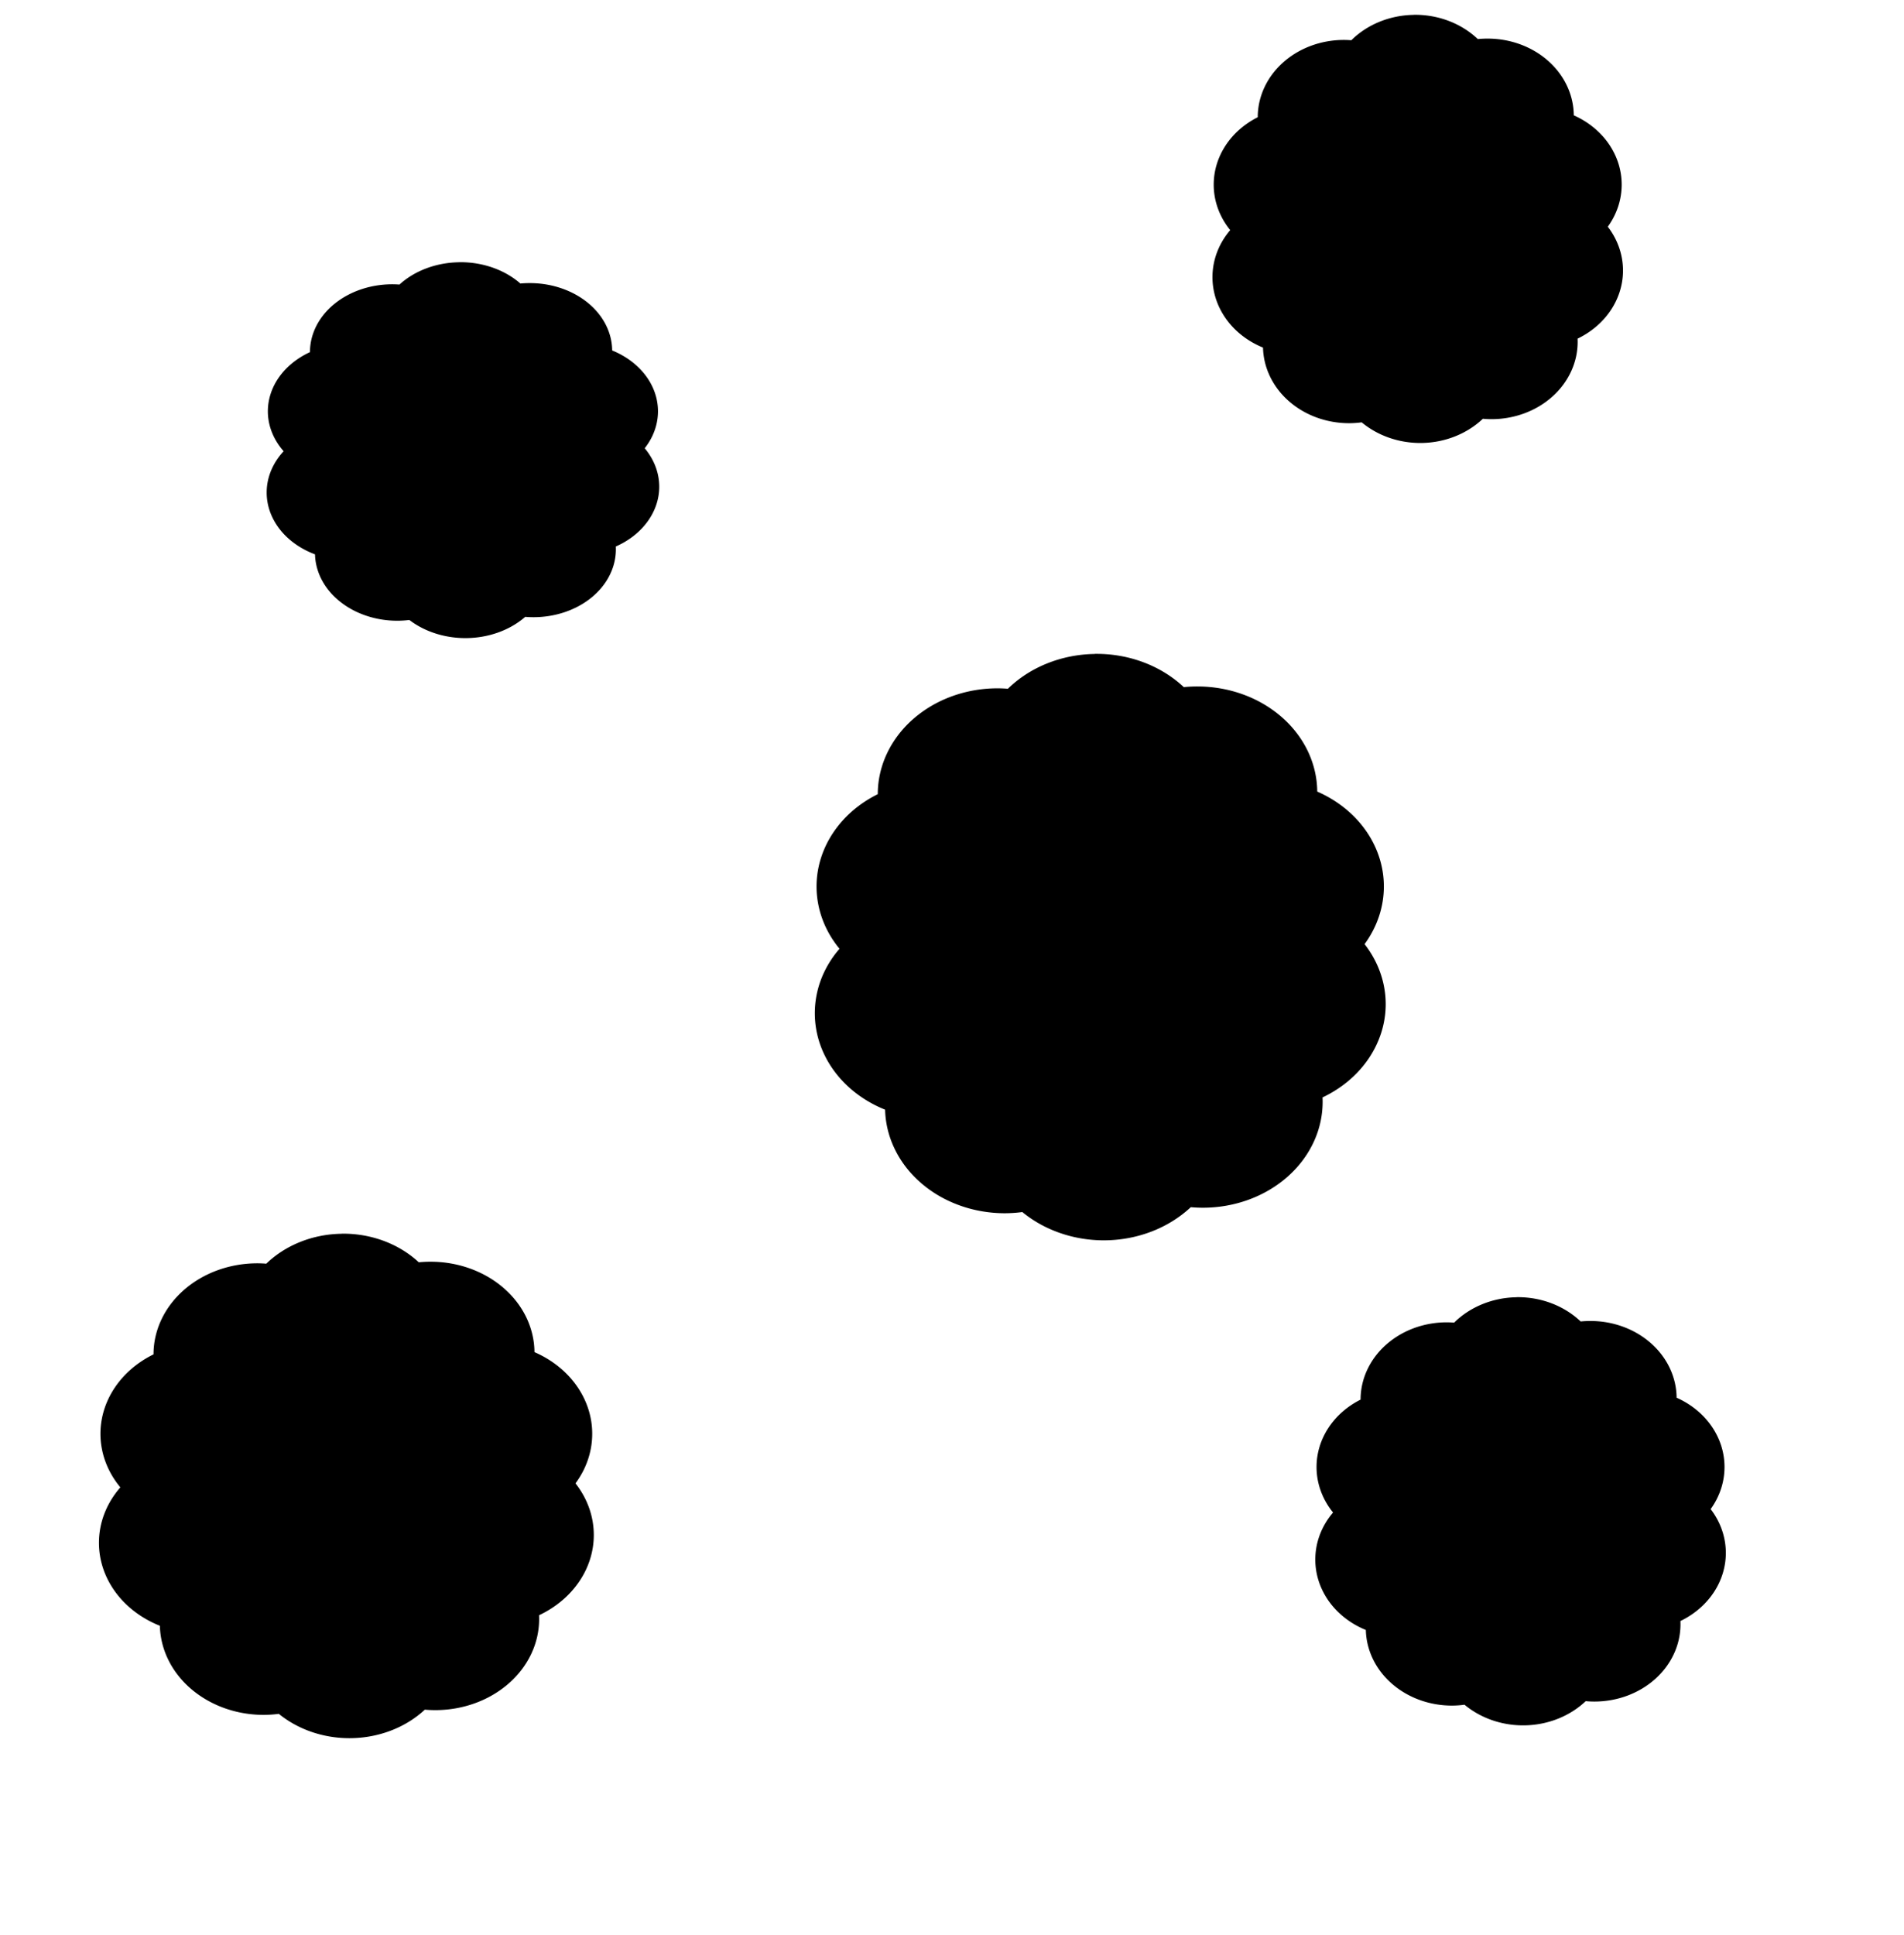 <?xml version="1.0" encoding="UTF-8" standalone="no"?>
<svg
   xmlns:dc="http://purl.org/dc/elements/1.1/"
   xmlns:cc="http://creativecommons.org/ns#"
   xmlns:rdf="http://www.w3.org/1999/02/22-rdf-syntax-ns#"
   xmlns:svg="http://www.w3.org/2000/svg"
   xmlns="http://www.w3.org/2000/svg"
   width="7.295mm"
   height="7.413mm"
   viewBox="0 0 7.295 7.413"
   version="1.1"
   id="svg901">
  <defs
     id="defs895" />
  <g
     style="fill:#000000"
     id="layer1"
     transform="matrix(0.284,0,0,0.266,-47.82,-8.531)">
    <path
       d="m 174.574,35.848 a 1.111,0.977 0 0 0 -0.805,0.321 1.111,0.977 0 0 0 -0.096,-0.004 1.111,0.977 0 0 0 -1.111,0.977 1.111,0.977 0 0 0 -0.568,0.852 1.111,0.977 0 0 0 0.213,0.575 1.111,0.977 0 0 0 -0.229,0.595 1.111,0.977 0 0 0 0.652,0.89 1.111,0.977 0 0 0 1.11,0.956 1.111,0.977 0 0 0 0.163,-0.011 1.111,0.977 0 0 0 0.756,0.261 1.111,0.977 0 0 0 0.807,-0.306 1.111,0.977 0 0 0 0.112,0.005 1.111,0.977 0 0 0 1.111,-0.977 1.111,0.977 0 0 0 -10e-4,-0.041 1.111,0.977 0 0 0 0.586,-0.861 1.111,0.977 0 0 0 -0.196,-0.554 1.111,0.977 0 0 0 0.179,-0.532 1.111,0.977 0 0 0 -0.618,-0.876 1.111,0.977 0 0 0 -1.111,-0.97 1.111,0.977 0 0 0 -0.127,0.006 1.111,0.977 0 0 0 -0.808,-0.307 1.111,0.977 0 0 0 -0.018,0 z"
       style="fill:#000000;fill-opacity:1;fill-rule:evenodd;stroke-width:249.999;stroke-linecap:round;paint-order:fill markers stroke"
       id="path849" />
  </g>
  <g
     transform="matrix(0.413,0,0,0.415,-67.905,-12.372)"
     id="g2081"
     style="fill:#000000">
    <path
       id="path2079"
       style="fill:#000000;fill-opacity:1;fill-rule:evenodd;stroke-width:249.999;stroke-linecap:round;paint-order:fill markers stroke"
       d="m 174.574,35.848 a 1.111,0.977 0 0 0 -0.805,0.321 1.111,0.977 0 0 0 -0.096,-0.004 1.111,0.977 0 0 0 -1.111,0.977 1.111,0.977 0 0 0 -0.568,0.852 1.111,0.977 0 0 0 0.213,0.575 1.111,0.977 0 0 0 -0.229,0.595 1.111,0.977 0 0 0 0.652,0.89 1.111,0.977 0 0 0 1.11,0.956 1.111,0.977 0 0 0 0.163,-0.011 1.111,0.977 0 0 0 0.756,0.261 1.111,0.977 0 0 0 0.807,-0.306 1.111,0.977 0 0 0 0.112,0.005 1.111,0.977 0 0 0 1.111,-0.977 1.111,0.977 0 0 0 -10e-4,-0.041 1.111,0.977 0 0 0 0.586,-0.861 1.111,0.977 0 0 0 -0.196,-0.554 1.111,0.977 0 0 0 0.179,-0.532 1.111,0.977 0 0 0 -0.618,-0.876 1.111,0.977 0 0 0 -1.111,-0.97 1.111,0.977 0 0 0 -0.127,0.006 1.111,0.977 0 0 0 -0.808,-0.307 1.111,0.977 0 0 0 -0.018,0 z" />
  </g>
  <g
     style="fill:#000000"
     id="g2085"
     transform="matrix(0.358,0,0,0.357,-61.189,-8.072)">
    <path
       d="m 174.574,35.848 a 1.111,0.977 0 0 0 -0.805,0.321 1.111,0.977 0 0 0 -0.096,-0.004 1.111,0.977 0 0 0 -1.111,0.977 1.111,0.977 0 0 0 -0.568,0.852 1.111,0.977 0 0 0 0.213,0.575 1.111,0.977 0 0 0 -0.229,0.595 1.111,0.977 0 0 0 0.652,0.89 1.111,0.977 0 0 0 1.11,0.956 1.111,0.977 0 0 0 0.163,-0.011 1.111,0.977 0 0 0 0.756,0.261 1.111,0.977 0 0 0 0.807,-0.306 1.111,0.977 0 0 0 0.112,0.005 1.111,0.977 0 0 0 1.111,-0.977 1.111,0.977 0 0 0 -10e-4,-0.041 1.111,0.977 0 0 0 0.586,-0.861 1.111,0.977 0 0 0 -0.196,-0.554 1.111,0.977 0 0 0 0.179,-0.532 1.111,0.977 0 0 0 -0.618,-0.876 1.111,0.977 0 0 0 -1.111,-0.97 1.111,0.977 0 0 0 -0.127,0.006 1.111,0.977 0 0 0 -0.808,-0.307 1.111,0.977 0 0 0 -0.018,0 z"
       style="fill:#000000;fill-opacity:1;fill-rule:evenodd;stroke-width:249.999;stroke-linecap:round;paint-order:fill markers stroke"
       id="path2083" />
  </g>
  <g
     transform="matrix(0.297,0,0,0.303,-46.038,-5.893)"
     id="g2089"
     style="fill:#000000">
    <path
       id="path2087"
       style="fill:#000000;fill-opacity:1;fill-rule:evenodd;stroke-width:249.999;stroke-linecap:round;paint-order:fill markers stroke"
       d="m 174.574,35.848 a 1.111,0.977 0 0 0 -0.805,0.321 1.111,0.977 0 0 0 -0.096,-0.004 1.111,0.977 0 0 0 -1.111,0.977 1.111,0.977 0 0 0 -0.568,0.852 1.111,0.977 0 0 0 0.213,0.575 1.111,0.977 0 0 0 -0.229,0.595 1.111,0.977 0 0 0 0.652,0.89 1.111,0.977 0 0 0 1.11,0.956 1.111,0.977 0 0 0 0.163,-0.011 1.111,0.977 0 0 0 0.756,0.261 1.111,0.977 0 0 0 0.807,-0.306 1.111,0.977 0 0 0 0.112,0.005 1.111,0.977 0 0 0 1.111,-0.977 1.111,0.977 0 0 0 -10e-4,-0.041 1.111,0.977 0 0 0 0.586,-0.861 1.111,0.977 0 0 0 -0.196,-0.554 1.111,0.977 0 0 0 0.179,-0.532 1.111,0.977 0 0 0 -0.618,-0.876 1.111,0.977 0 0 0 -1.111,-0.97 1.111,0.977 0 0 0 -0.127,0.006 1.111,0.977 0 0 0 -0.808,-0.307 1.111,0.977 0 0 0 -0.018,0 z" />
  </g>
  <g
     style="fill:#000000"
     id="g2093"
     transform="matrix(0.297,0,0,0.303,-46.432,-10.805)">
    <path
       d="m 174.574,35.848 a 1.111,0.977 0 0 0 -0.805,0.321 1.111,0.977 0 0 0 -0.096,-0.004 1.111,0.977 0 0 0 -1.111,0.977 1.111,0.977 0 0 0 -0.568,0.852 1.111,0.977 0 0 0 0.213,0.575 1.111,0.977 0 0 0 -0.229,0.595 1.111,0.977 0 0 0 0.652,0.89 1.111,0.977 0 0 0 1.11,0.956 1.111,0.977 0 0 0 0.163,-0.011 1.111,0.977 0 0 0 0.756,0.261 1.111,0.977 0 0 0 0.807,-0.306 1.111,0.977 0 0 0 0.112,0.005 1.111,0.977 0 0 0 1.111,-0.977 1.111,0.977 0 0 0 -10e-4,-0.041 1.111,0.977 0 0 0 0.586,-0.861 1.111,0.977 0 0 0 -0.196,-0.554 1.111,0.977 0 0 0 0.179,-0.532 1.111,0.977 0 0 0 -0.618,-0.876 1.111,0.977 0 0 0 -1.111,-0.97 1.111,0.977 0 0 0 -0.127,0.006 1.111,0.977 0 0 0 -0.808,-0.307 1.111,0.977 0 0 0 -0.018,0 z"
       style="fill:#000000;fill-opacity:1;fill-rule:evenodd;stroke-width:249.999;stroke-linecap:round;paint-order:fill markers stroke"
       id="path2091" />
  </g>
</svg>
